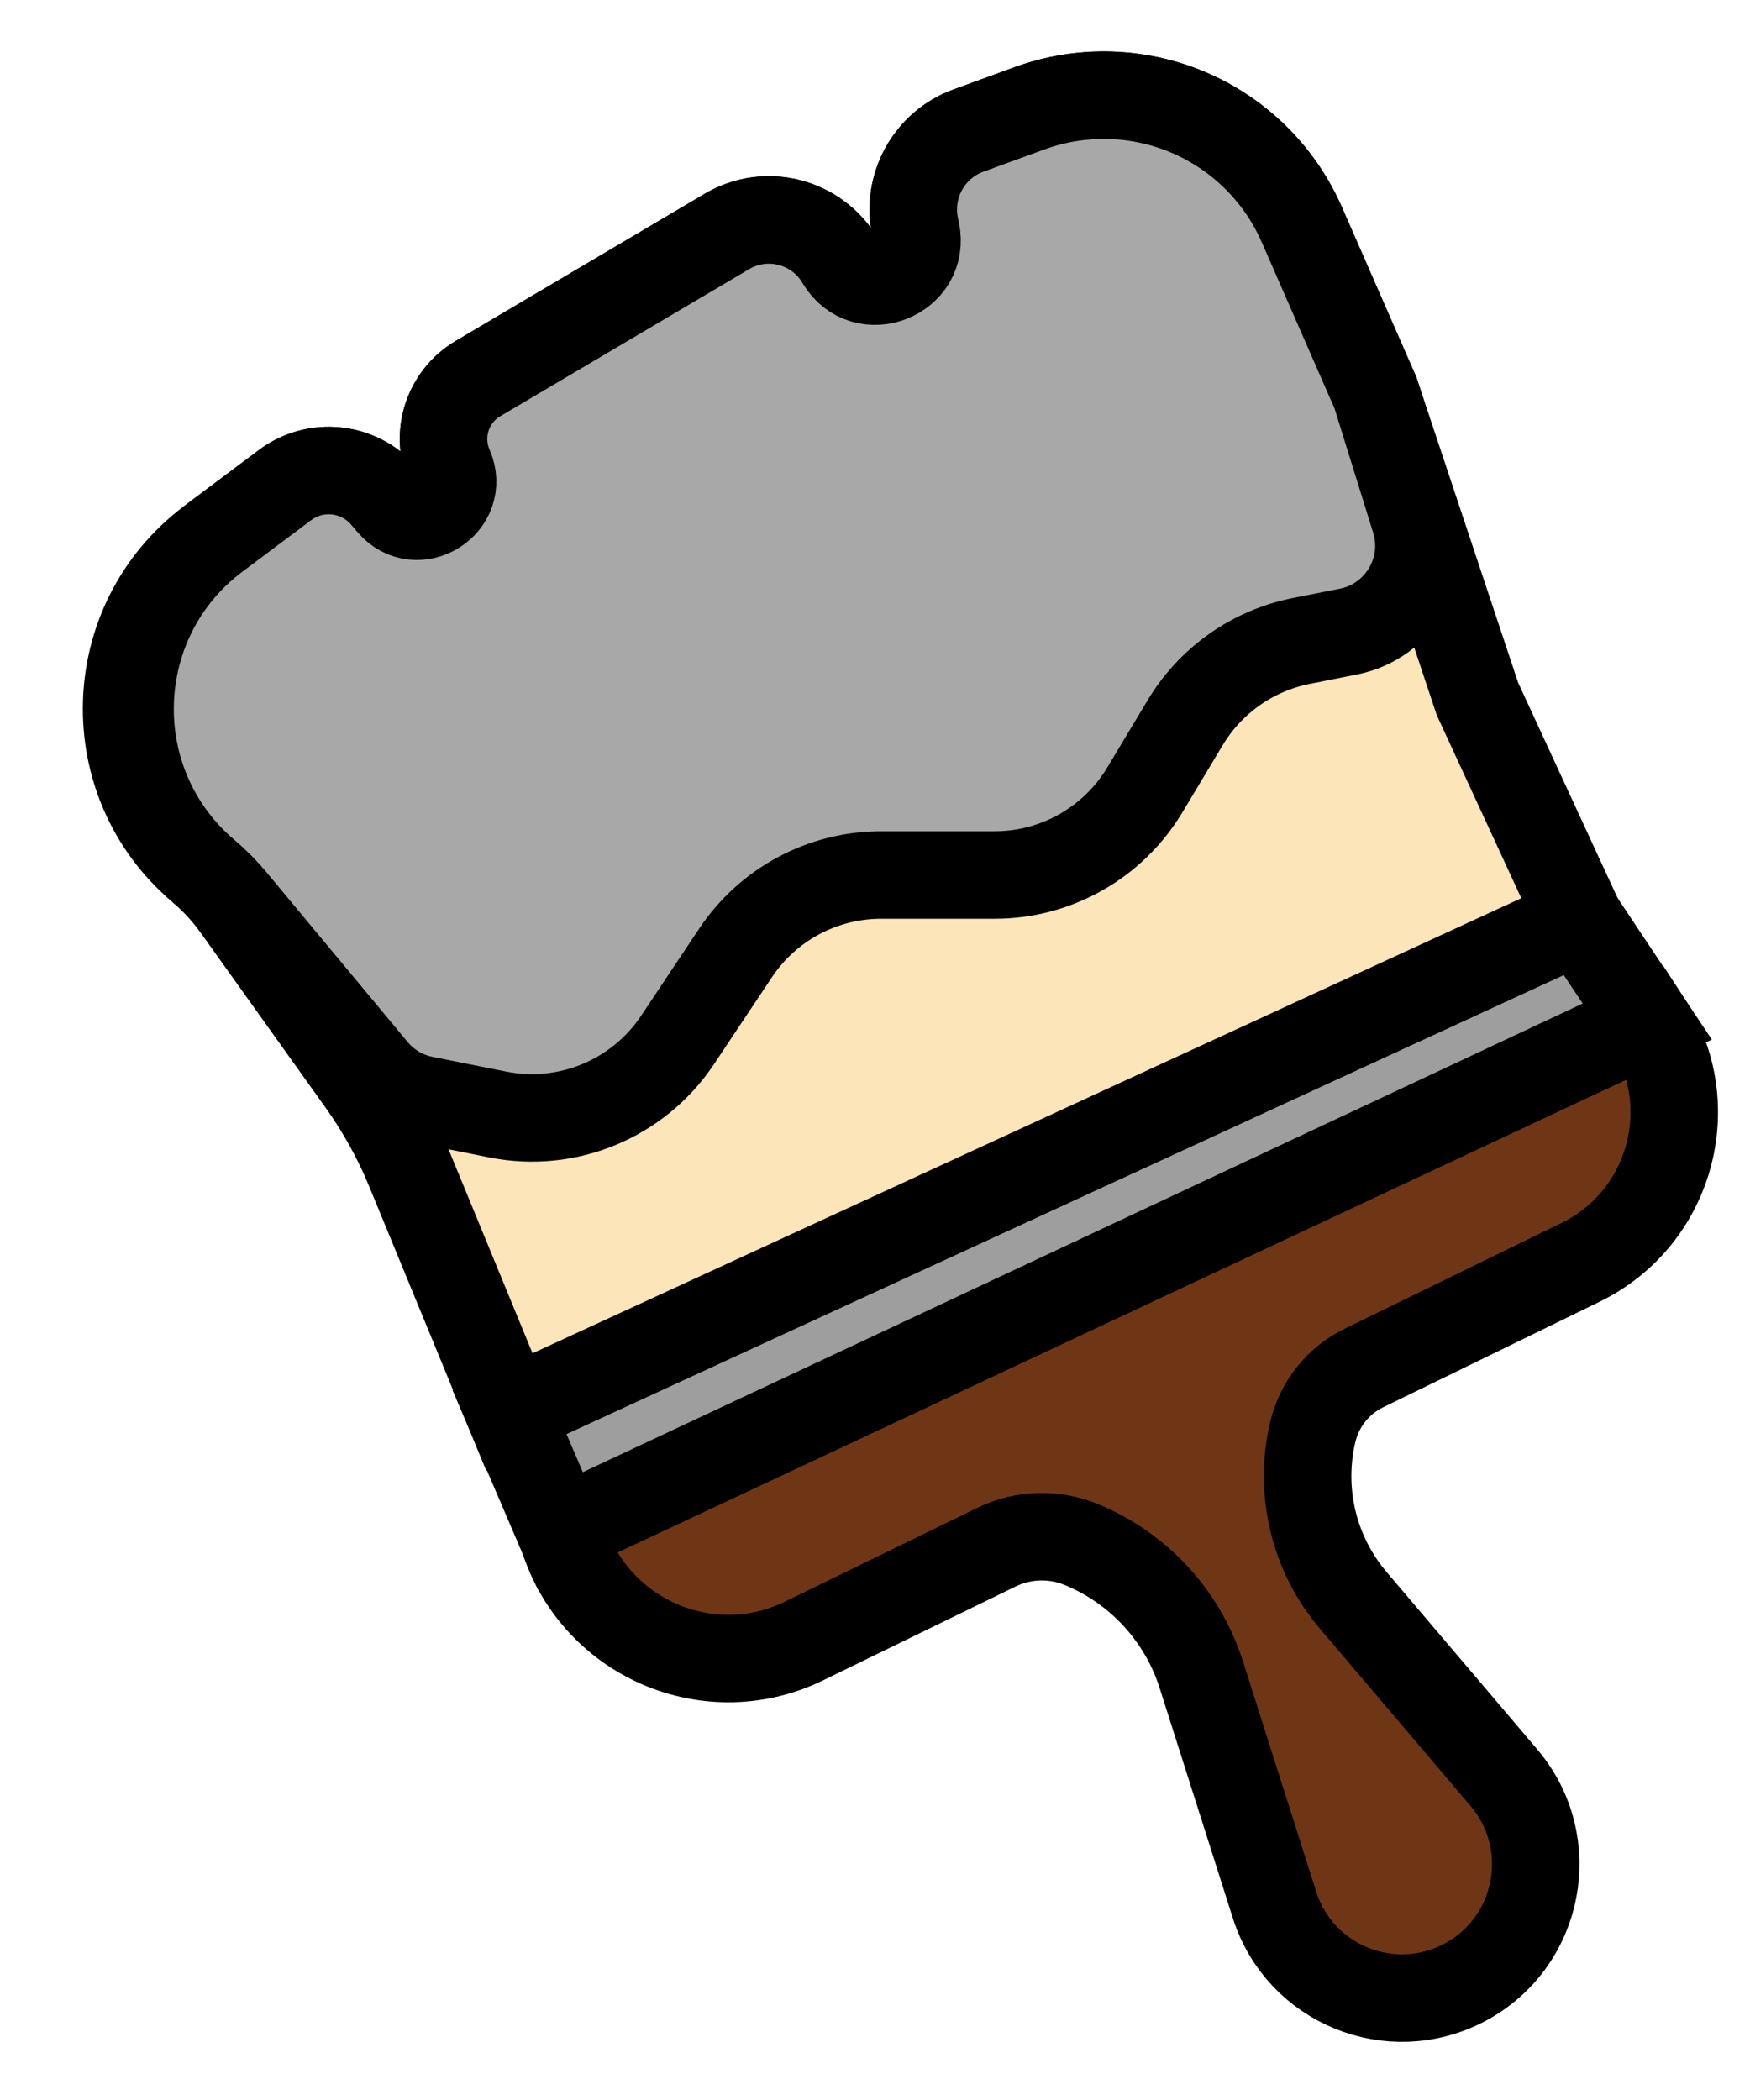 <svg width="20" height="24" viewBox="0 0 20 24" fill="none" xmlns="http://www.w3.org/2000/svg">
<path d="M9.189 18.754L11.388 17.682C11.693 17.533 12.048 17.523 12.361 17.653C13.013 17.922 13.515 18.467 13.729 19.139L14.566 21.77C14.854 22.678 15.895 23.103 16.738 22.657C17.601 22.2 17.82 21.061 17.187 20.316L15.467 18.291C15.016 17.761 14.843 17.048 15.002 16.37C15.077 16.048 15.293 15.777 15.59 15.633L18.063 14.427C19.092 13.925 19.45 12.635 18.826 11.675L6.405 17.448C6.704 18.672 8.057 19.306 9.189 18.754Z" fill="#6F3616" stroke="black"/>
<path d="M6.405 17.497L18.826 11.675L18.05 10.51L5.823 16.138L6.405 17.497Z" fill="#9E9E9E" stroke="black"/>
<path d="M2.697 10.365L4.129 12.37C4.351 12.682 4.538 13.018 4.683 13.372L5.822 16.138L18.05 10.51L16.885 7.987L15.721 4.493L14.878 2.568C14.555 1.829 13.891 1.294 13.1 1.136C12.656 1.047 12.196 1.082 11.771 1.236L11.069 1.492C10.62 1.655 10.36 2.124 10.458 2.592L10.469 2.643C10.579 3.165 9.872 3.439 9.601 2.979C9.336 2.529 8.757 2.38 8.308 2.645L5.462 4.327C5.114 4.533 4.974 4.966 5.136 5.337C5.32 5.758 4.765 6.106 4.466 5.757L4.391 5.669C4.104 5.335 3.608 5.281 3.256 5.545L2.405 6.183C1.174 7.107 1.12 8.935 2.295 9.929C2.446 10.057 2.581 10.204 2.697 10.365Z" fill="#FCE5B8" stroke="black"/>
<path d="M2.661 10.288L4.274 12.228C4.42 12.404 4.622 12.524 4.847 12.569L5.687 12.737C6.481 12.896 7.293 12.56 7.743 11.886L8.406 10.891C8.777 10.334 9.402 10 10.07 10H11.368C12.07 10 12.721 9.631 13.083 9.029L13.545 8.259C13.835 7.775 14.315 7.437 14.868 7.326L15.412 7.218C15.993 7.101 16.347 6.507 16.171 5.94L15.721 4.493L14.878 2.568C14.555 1.829 13.891 1.294 13.1 1.136C12.656 1.047 12.196 1.082 11.771 1.236L11.069 1.492C10.62 1.655 10.36 2.124 10.458 2.592L10.469 2.643C10.579 3.165 9.872 3.439 9.601 2.979C9.336 2.529 8.757 2.38 8.308 2.645L5.462 4.327C5.114 4.533 4.974 4.966 5.136 5.337C5.32 5.758 4.765 6.106 4.466 5.757L4.391 5.669C4.104 5.335 3.608 5.281 3.256 5.545L2.471 6.133C1.206 7.082 1.151 8.961 2.358 9.982C2.468 10.075 2.569 10.177 2.661 10.288Z" fill="#A9A8A8" stroke="black"/>
</svg>
